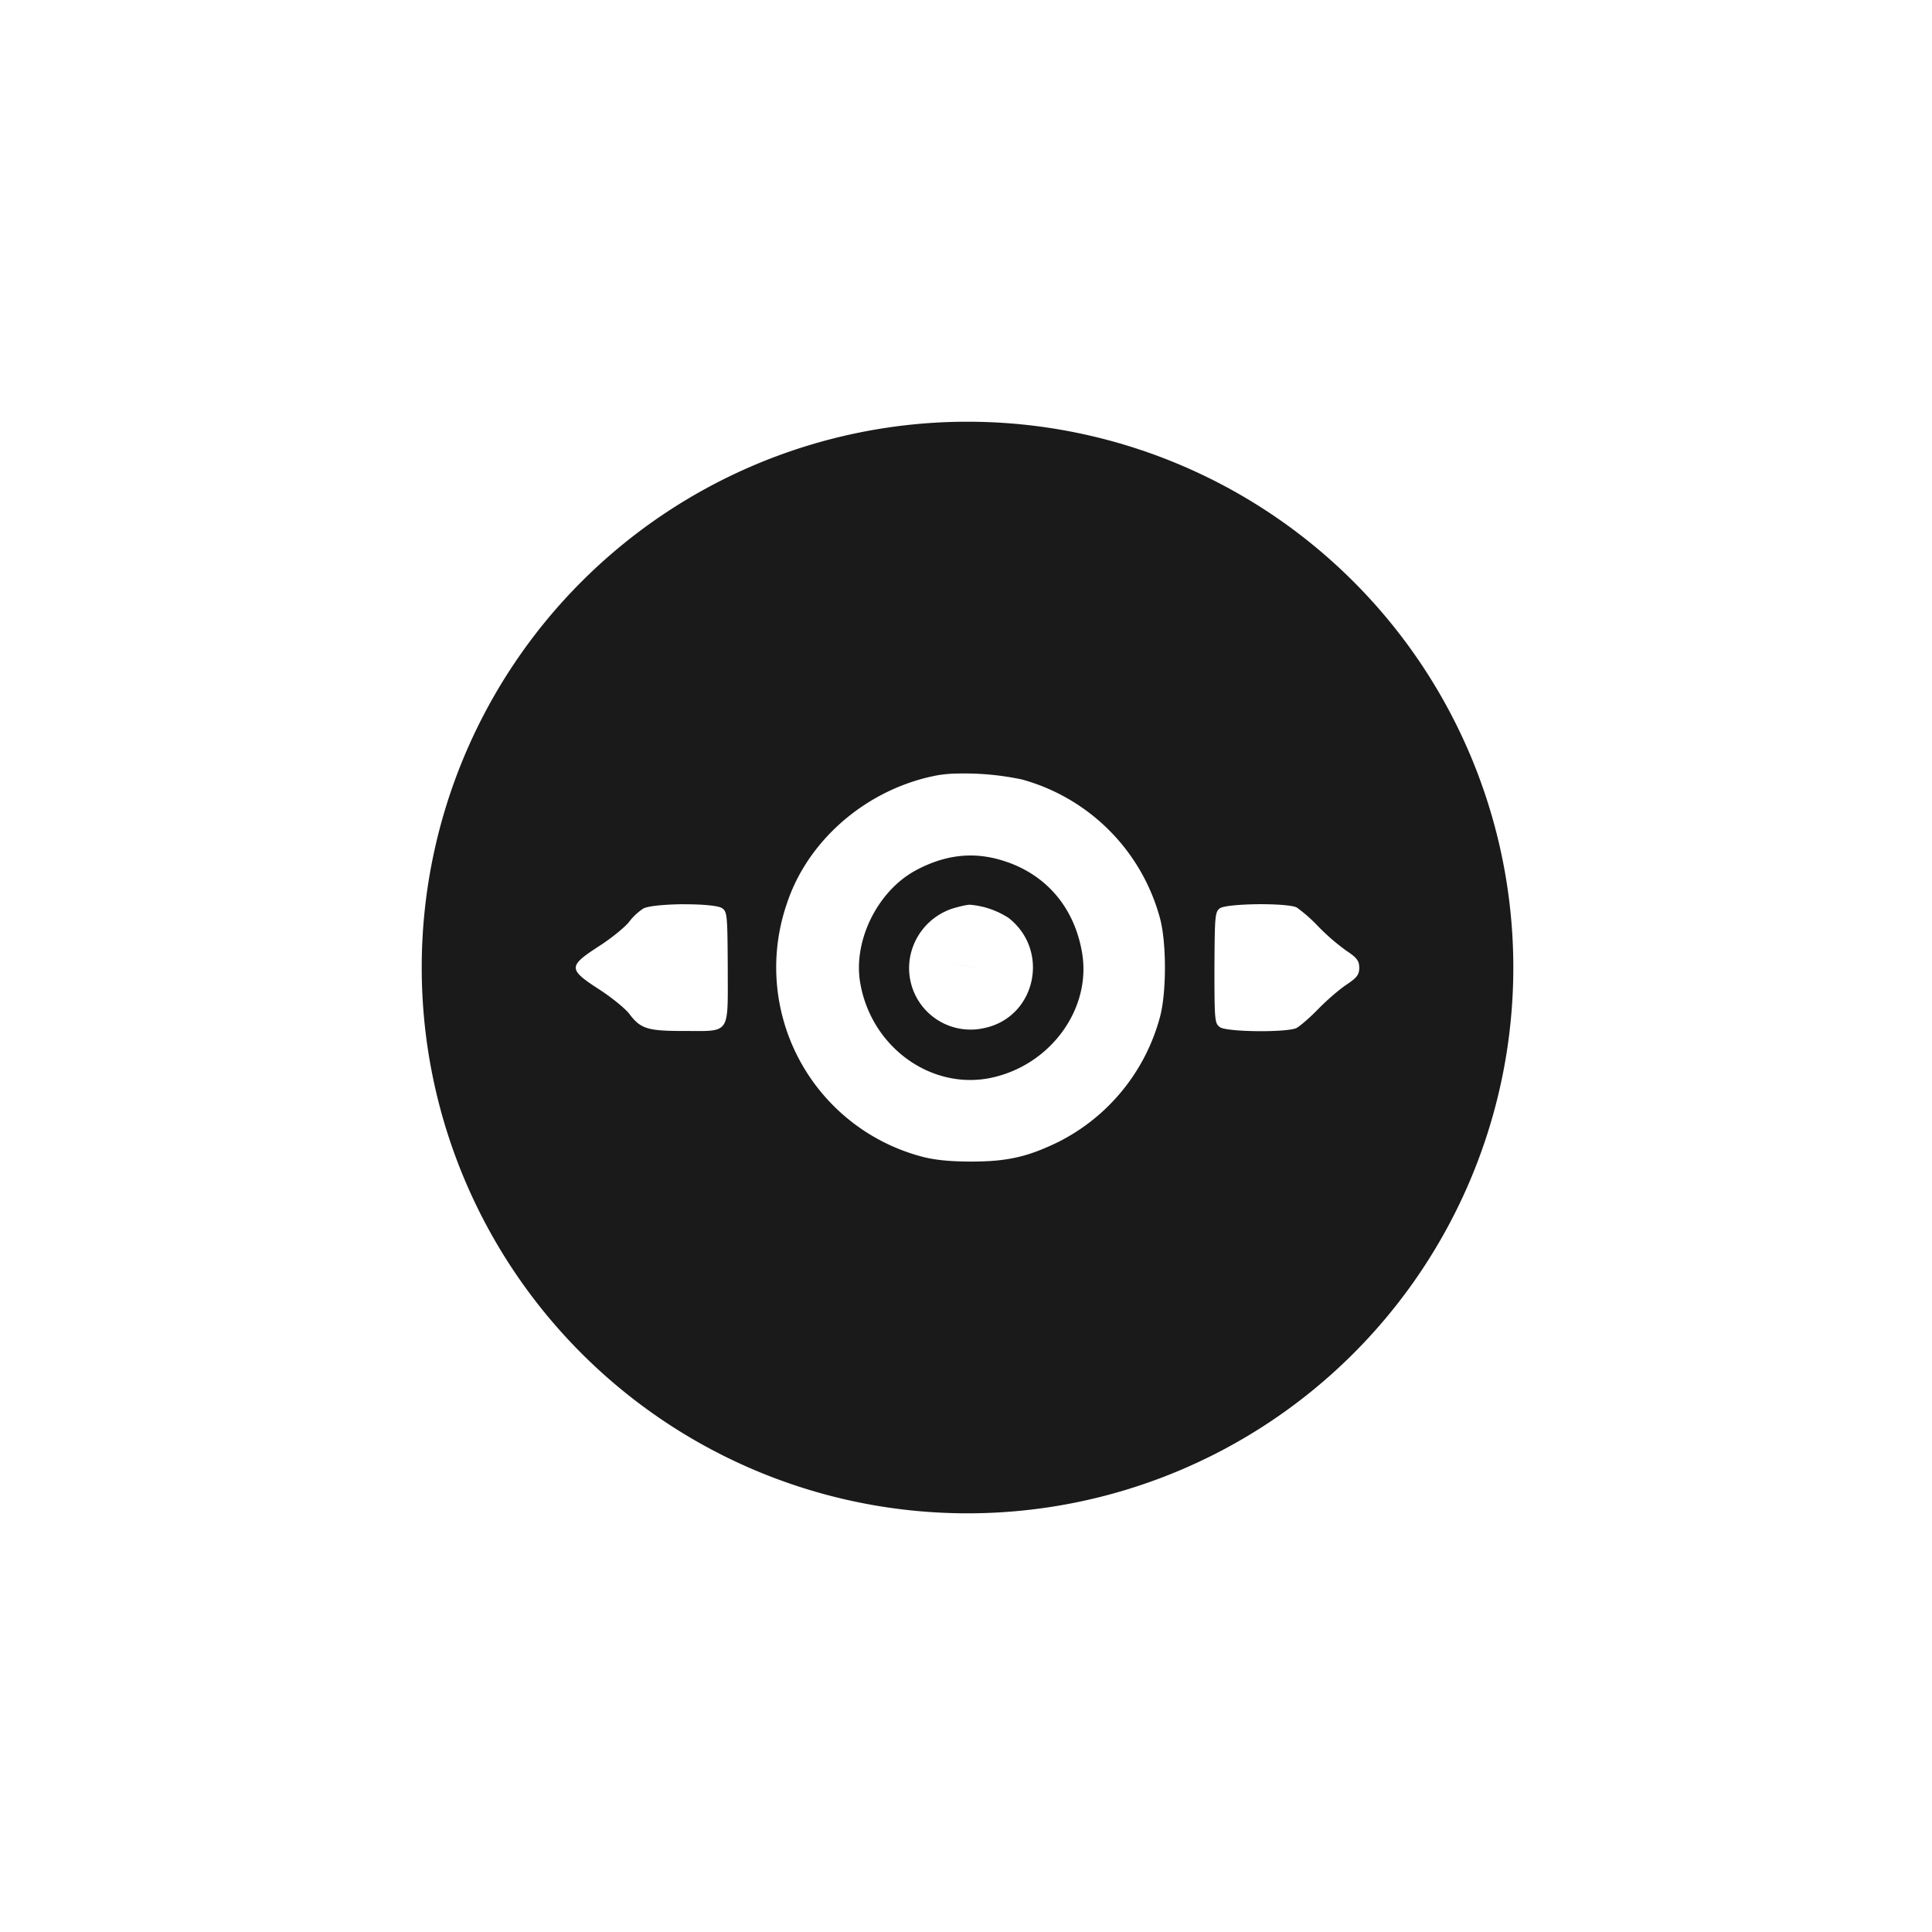 <?xml version="1.0" encoding="UTF-8" standalone="no"?>
<svg
   xmlns:dc="http://purl.org/dc/elements/1.1/"
   xmlns:cc="http://creativecommons.org/ns#"
   xmlns:rdf="http://www.w3.org/1999/02/22-rdf-syntax-ns#"
   xmlns:svg="http://www.w3.org/2000/svg"
   xmlns="http://www.w3.org/2000/svg"
   id="svg817"
   version="1.1"
   width="96"
   height="96"
   viewBox="0 0 25.4 25.4">
  <defs
     id="defs821" />
  <path
     id="path862"
     d="m 12.512,12.675 a 6.677,7.188 0 0 1 0.376,0.049 7.165,7.165 0 0 0 -0.376,-0.049 z"
     style="opacity:1;vector-effect:none;fill:#1a1a1a;fill-opacity:1;stroke:none;stroke-width:1;stroke-linecap:butt;stroke-linejoin:miter;stroke-miterlimit:4;stroke-dasharray:none;stroke-dashoffset:0;stroke-opacity:1" />
  <path
     id="path825"
     transform="scale(0.265)"
     d="M 48 20.922 A 27.079 27.079 0 0 0 20.922 48 A 27.079 27.079 0 0 0 48 75.078 A 27.079 27.079 0 0 0 75.078 48 A 27.079 27.079 0 0 0 48 20.922 z M 47.98 38.373 A 13.731 13.731 0 0 1 50.705 38.672 A 9.778 9.778 0 0 1 57.547 45.551 C 57.876 46.753 57.876 49.251 57.547 50.457 A 9.766 9.766 0 0 1 52.506 56.654 C 50.99 57.391 49.98 57.627 48.174 57.627 C 47.097 57.627 46.333 57.543 45.717 57.377 A 9.713 9.713 0 0 1 39.043 44.814 C 40.105 41.606 43.099 39.081 46.564 38.453 A 6.603 6.603 0 0 1 47.471 38.377 A 13.731 13.731 0 0 1 47.98 38.373 z M 48.453 42.451 C 47.436 42.391 46.442 42.636 45.418 43.188 C 43.506 44.227 42.289 46.742 42.689 48.832 C 43.256 51.931 46.129 54.027 49.039 53.498 C 52.082 52.924 54.199 50.045 53.67 47.191 C 53.247 44.856 51.716 43.203 49.475 42.617 C 49.131 42.526 48.793 42.474 48.453 42.451 z M 48.064 42.883 L 48.121 42.887 L 48.09 42.887 L 48.064 42.883 z M 46.627 43.174 L 46.627 43.178 L 46.621 43.178 C 46.614 43.185 46.605 43.186 46.598 43.186 L 46.627 43.174 z M 33.918 44.859 L 33.918 44.863 C 34.787 44.859 35.645 44.923 35.834 45.062 C 36.08 45.24 36.09 45.442 36.105 48.012 C 36.105 51.372 36.267 51.148 33.932 51.148 C 32.114 51.148 31.774 51.043 31.203 50.275 C 30.995 50.018 30.342 49.485 29.756 49.104 C 28.168 48.079 28.168 47.944 29.756 46.916 C 30.342 46.538 30.995 46.005 31.203 45.744 A 2.899 2.899 0 0 1 31.914 45.074 C 32.167 44.938 33.049 44.867 33.918 44.859 z M 62.385 44.859 L 62.387 44.859 L 62.389 44.859 C 63.242 44.852 64.106 44.905 64.332 45.021 A 7.476 7.476 0 0 1 65.385 45.947 A 10.711 10.711 0 0 0 66.791 47.164 C 67.324 47.519 67.434 47.672 67.434 48.012 C 67.434 48.352 67.324 48.502 66.791 48.857 C 66.424 49.103 65.793 49.651 65.385 50.074 C 64.973 50.498 64.498 50.902 64.332 50.996 C 63.886 51.23 60.877 51.205 60.521 50.959 C 60.264 50.77 60.25 50.635 60.25 48.012 C 60.265 45.442 60.276 45.24 60.521 45.062 C 60.691 44.938 61.528 44.871 62.385 44.859 z M 48.121 44.885 A 4.165 4.165 0 0 1 50.037 45.539 C 52.112 47.164 51.386 50.456 48.846 51 A 3.05 3.05 0 0 1 45.227 47.164 A 3.137 3.137 0 0 1 47.207 45.09 C 47.551 44.98 47.959 44.885 48.121 44.885 z "
     style="opacity:1;vector-effect:none;fill:#1a1a1a;fill-opacity:1;stroke:none;stroke-width:3.78;stroke-linecap:butt;stroke-linejoin:miter;stroke-miterlimit:4;stroke-dasharray:none;stroke-dashoffset:0;stroke-opacity:1" />
</svg>
